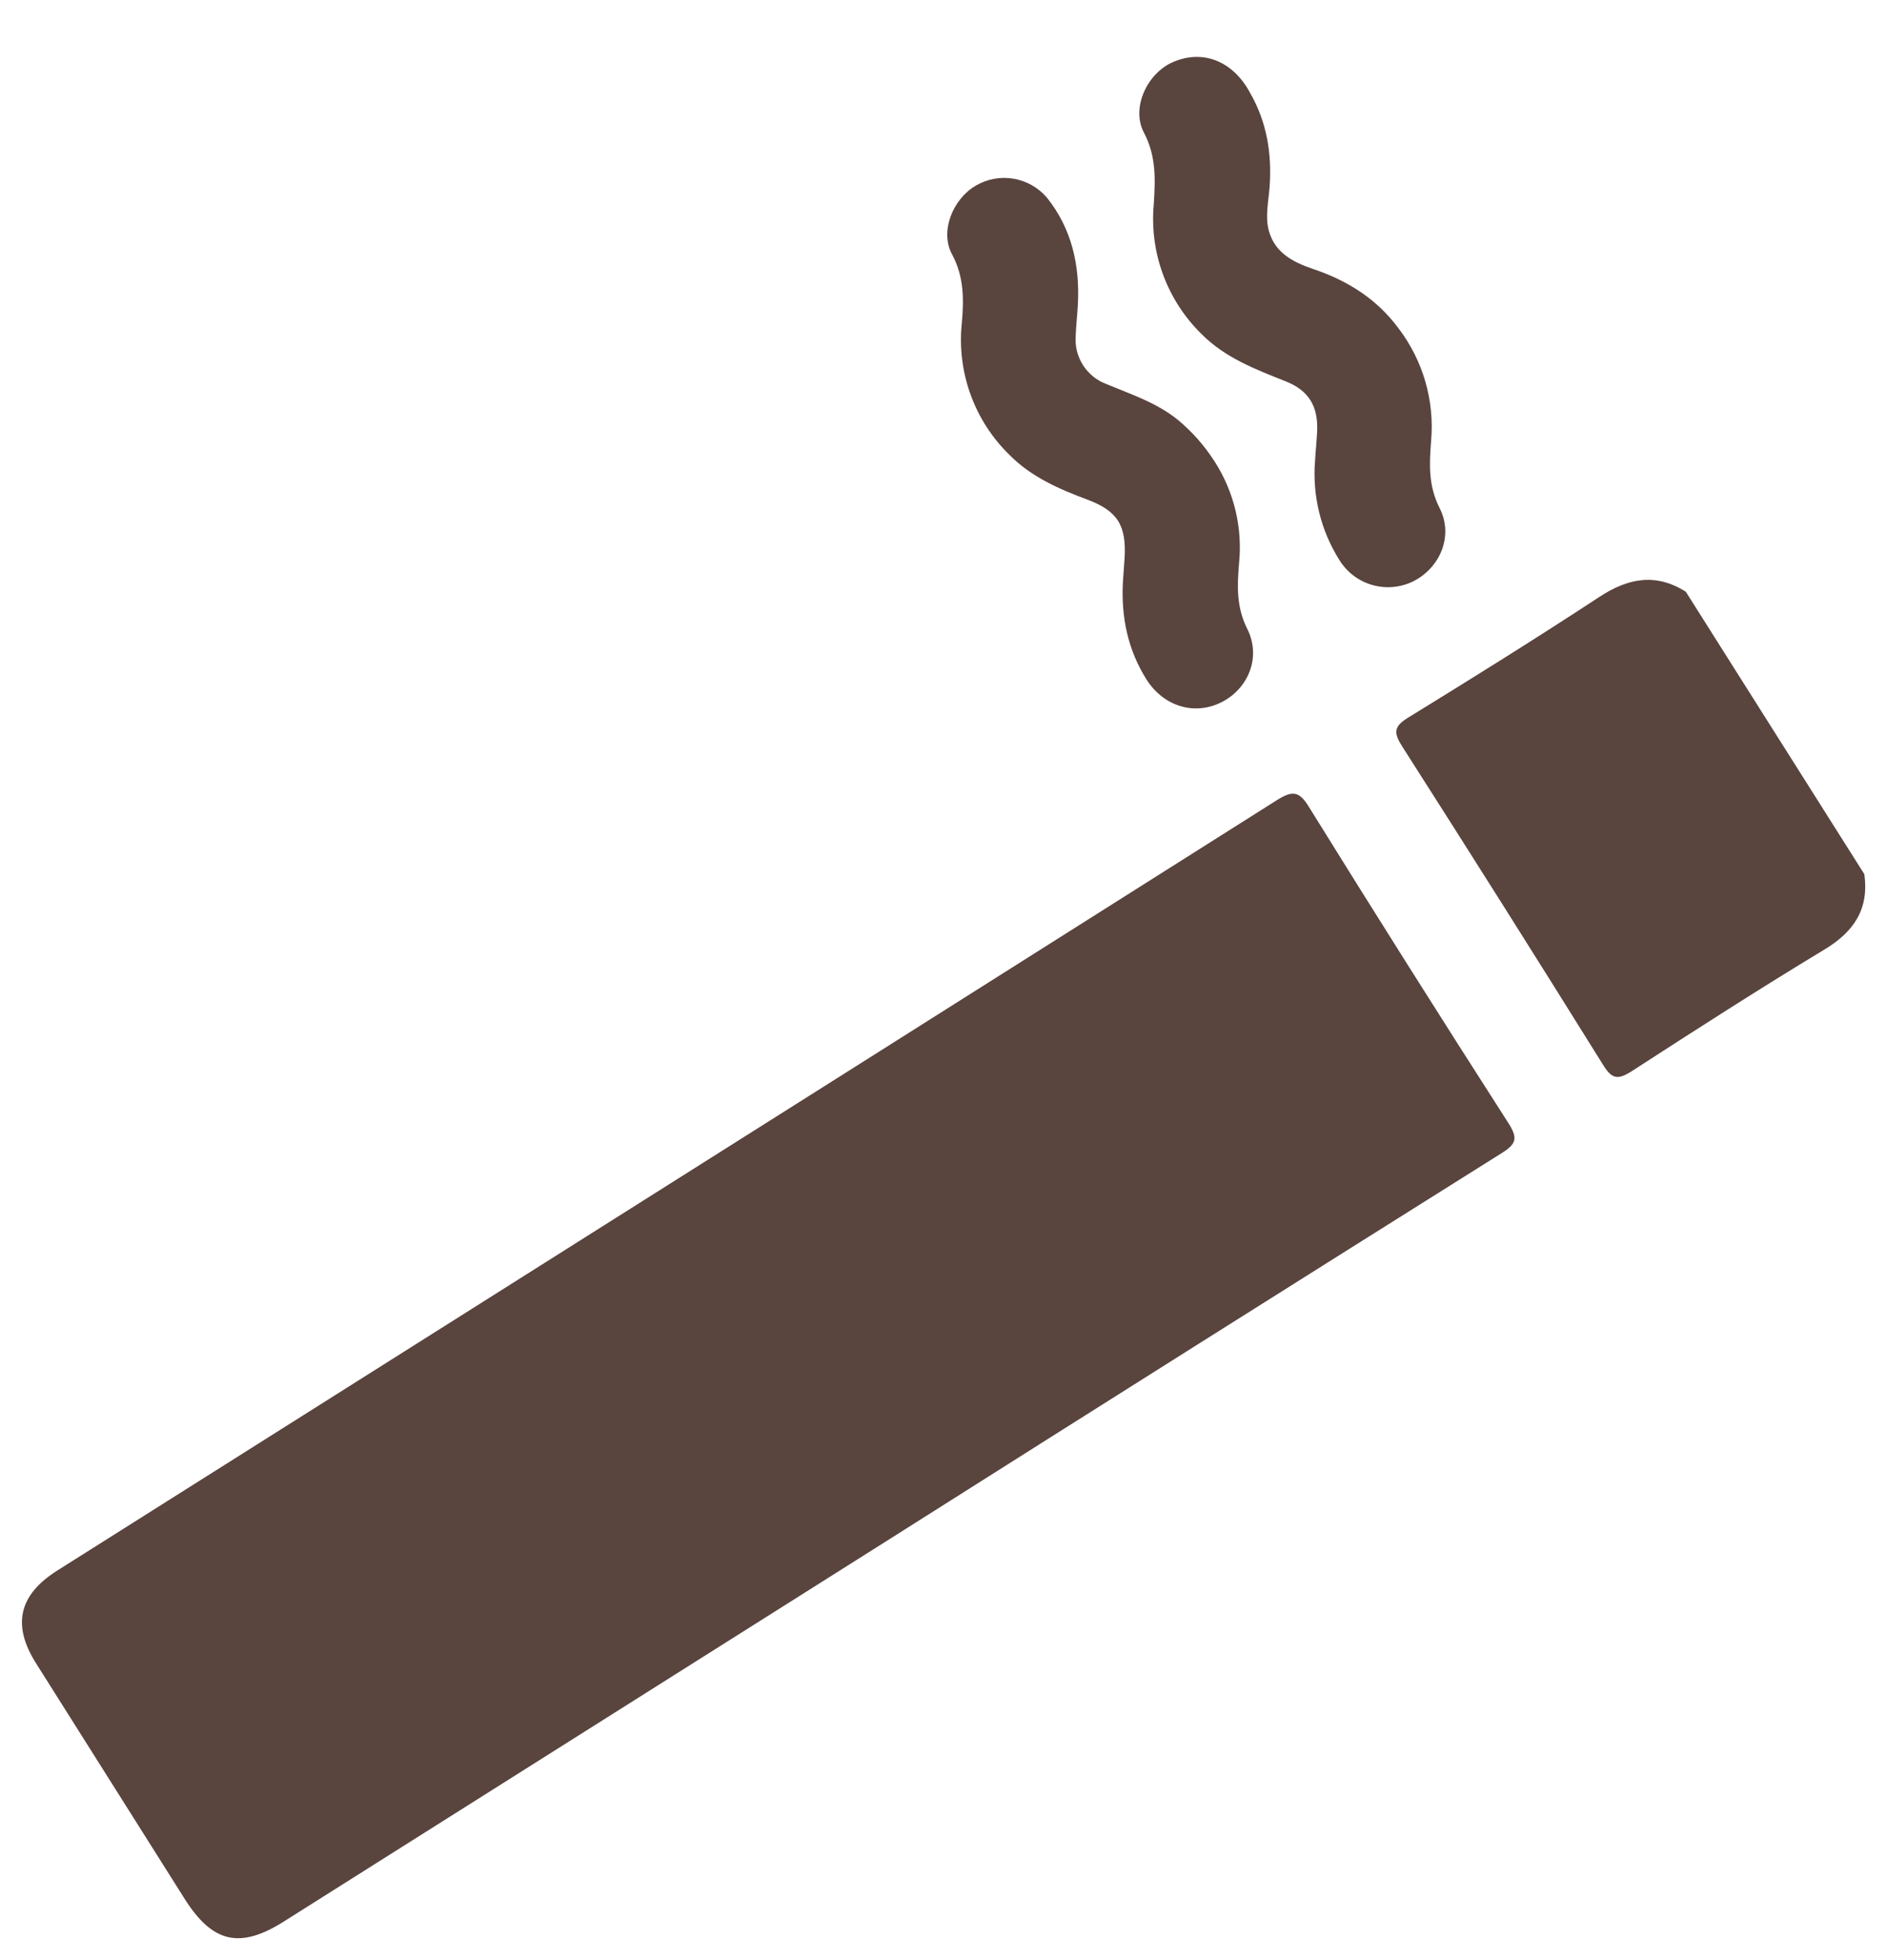 <svg width="52" height="54" viewBox="0 0 52 54" fill="none" xmlns="http://www.w3.org/2000/svg">
<path d="M51.376 24.084C51.508 25.038 51.096 25.663 50.281 26.156C48.487 27.239 46.722 28.374 44.961 29.514C44.604 29.738 44.433 29.748 44.19 29.358C42.355 26.412 40.502 23.476 38.632 20.551C38.404 20.189 38.407 20.015 38.793 19.777C40.564 18.688 42.331 17.588 44.064 16.451C44.861 15.925 45.625 15.779 46.455 16.301L51.376 24.084Z" fill="#59443E"/>
<path d="M24.466 42.432L7.816 52.94C6.612 53.7 5.854 53.526 5.087 52.31C3.722 50.147 2.357 47.984 0.992 45.821C0.329 44.771 0.514 43.941 1.576 43.269C5.098 41.047 8.619 38.825 12.139 36.603C19.822 31.755 27.503 26.902 35.182 22.047C35.601 21.783 35.796 21.777 36.069 22.229C37.882 25.152 39.718 28.061 41.577 30.956C41.827 31.353 41.788 31.512 41.394 31.76C35.743 35.307 30.1 38.865 24.466 42.432Z" fill="#59443E"/>
<path d="M33.471 12.714C34.01 13.551 34.246 14.547 34.143 15.536C34.092 16.152 34.071 16.73 34.372 17.328C34.761 18.105 34.401 18.972 33.66 19.346C32.919 19.72 32.068 19.463 31.596 18.723C31.08 17.904 30.895 17.007 30.943 16.052C30.955 15.823 30.978 15.595 30.991 15.368C31.041 14.48 30.802 14.075 29.956 13.761C29.176 13.469 28.419 13.139 27.823 12.537C27.341 12.069 26.972 11.497 26.744 10.865C26.516 10.233 26.434 9.558 26.506 8.89C26.563 8.234 26.565 7.619 26.232 6.999C25.898 6.378 26.251 5.491 26.882 5.119C27.195 4.932 27.565 4.862 27.925 4.922C28.286 4.982 28.613 5.167 28.85 5.445C29.532 6.298 29.756 7.295 29.704 8.367C29.689 8.665 29.653 8.964 29.642 9.262C29.622 9.545 29.694 9.826 29.847 10.064C30.001 10.302 30.227 10.484 30.492 10.582C31.173 10.866 31.877 11.094 32.465 11.572C32.857 11.899 33.196 12.284 33.471 12.714V12.714Z" fill="#59443E"/>
<path d="M34.447 2.556C34.911 3.361 35.053 4.233 34.986 5.15C34.957 5.552 34.858 5.963 34.966 6.359C35.136 6.97 35.635 7.224 36.19 7.412C37.126 7.728 37.932 8.227 38.535 9.04C39.216 9.931 39.538 11.044 39.436 12.161C39.386 12.795 39.36 13.387 39.674 14.003C40.062 14.768 39.681 15.65 38.938 16.018C38.586 16.19 38.181 16.224 37.805 16.113C37.429 16.003 37.108 15.755 36.904 15.42C36.396 14.61 36.163 13.657 36.238 12.704C36.254 12.423 36.285 12.141 36.297 11.861C36.324 11.19 36.061 10.755 35.43 10.506C34.593 10.173 33.753 9.855 33.103 9.195C32.637 8.737 32.278 8.181 32.051 7.567C31.824 6.953 31.736 6.297 31.793 5.645C31.837 4.957 31.87 4.311 31.521 3.65C31.161 2.961 31.623 2.005 32.333 1.706C33.156 1.354 33.983 1.688 34.447 2.556Z" fill="#59443E"/>
</svg>
